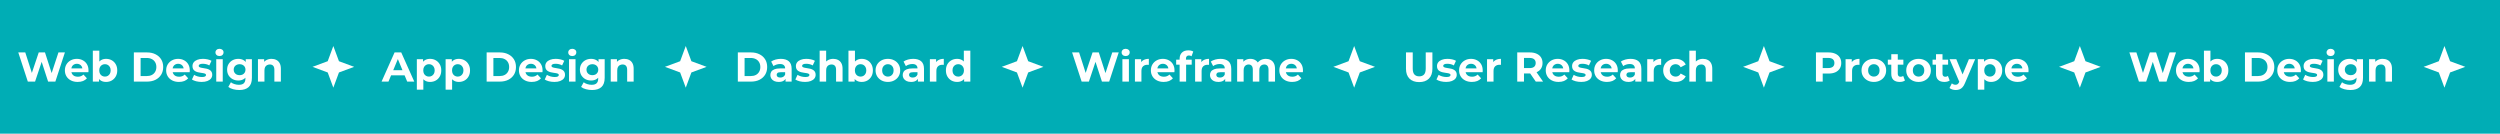 <svg width="1440" height="77" viewBox="0 0 1440 77" fill="none" xmlns="http://www.w3.org/2000/svg">
<rect width="1440" height="77" fill="#00ADB5"/>
<path d="M16.024 47L10.528 30.2H14.56L19.336 45.08H17.32L22.312 30.2H25.912L30.712 45.08H28.768L33.664 30.2H37.384L31.888 47H27.712L23.464 33.944H24.568L20.2 47H16.024ZM44.738 47.192C43.266 47.192 41.97 46.904 40.85 46.328C39.746 45.752 38.89 44.968 38.282 43.976C37.674 42.968 37.37 41.824 37.37 40.544C37.37 39.248 37.666 38.104 38.258 37.112C38.866 36.104 39.69 35.32 40.73 34.76C41.77 34.184 42.946 33.896 44.258 33.896C45.522 33.896 46.658 34.168 47.666 34.712C48.69 35.24 49.498 36.008 50.09 37.016C50.682 38.008 50.978 39.2 50.978 40.592C50.978 40.736 50.97 40.904 50.954 41.096C50.938 41.272 50.922 41.44 50.906 41.6H40.418V39.416H48.938L47.498 40.064C47.498 39.392 47.362 38.808 47.09 38.312C46.818 37.816 46.442 37.432 45.962 37.16C45.482 36.872 44.922 36.728 44.282 36.728C43.642 36.728 43.074 36.872 42.578 37.16C42.098 37.432 41.722 37.824 41.45 38.336C41.178 38.832 41.042 39.424 41.042 40.112V40.688C41.042 41.392 41.194 42.016 41.498 42.56C41.818 43.088 42.258 43.496 42.818 43.784C43.394 44.056 44.066 44.192 44.834 44.192C45.522 44.192 46.122 44.088 46.634 43.88C47.162 43.672 47.642 43.36 48.074 42.944L50.066 45.104C49.474 45.776 48.73 46.296 47.834 46.664C46.938 47.016 45.906 47.192 44.738 47.192ZM61.102 47.192C59.966 47.192 58.99 46.952 58.174 46.472C57.358 45.992 56.734 45.264 56.302 44.288C55.87 43.296 55.654 42.048 55.654 40.544C55.654 39.024 55.878 37.776 56.326 36.8C56.79 35.824 57.43 35.096 58.246 34.616C59.062 34.136 60.014 33.896 61.102 33.896C62.318 33.896 63.406 34.168 64.366 34.712C65.342 35.256 66.11 36.024 66.67 37.016C67.246 38.008 67.534 39.184 67.534 40.544C67.534 41.888 67.246 43.056 66.67 44.048C66.11 45.04 65.342 45.816 64.366 46.376C63.406 46.92 62.318 47.192 61.102 47.192ZM53.47 47V29.192H57.214V36.704L56.974 40.52L57.046 44.36V47H53.47ZM60.454 44.12C61.078 44.12 61.63 43.976 62.11 43.688C62.606 43.4 62.998 42.992 63.286 42.464C63.59 41.92 63.742 41.28 63.742 40.544C63.742 39.792 63.59 39.152 63.286 38.624C62.998 38.096 62.606 37.688 62.11 37.4C61.63 37.112 61.078 36.968 60.454 36.968C59.83 36.968 59.27 37.112 58.774 37.4C58.278 37.688 57.886 38.096 57.598 38.624C57.31 39.152 57.166 39.792 57.166 40.544C57.166 41.28 57.31 41.92 57.598 42.464C57.886 42.992 58.278 43.4 58.774 43.688C59.27 43.976 59.83 44.12 60.454 44.12ZM77.101 47V30.2H84.733C86.557 30.2 88.165 30.552 89.557 31.256C90.949 31.944 92.037 32.912 92.821 34.16C93.605 35.408 93.997 36.888 93.997 38.6C93.997 40.296 93.605 41.776 92.821 43.04C92.037 44.288 90.949 45.264 89.557 45.968C88.165 46.656 86.557 47 84.733 47H77.101ZM80.989 43.808H84.541C85.661 43.808 86.629 43.6 87.445 43.184C88.277 42.752 88.917 42.144 89.365 41.36C89.829 40.576 90.061 39.656 90.061 38.6C90.061 37.528 89.829 36.608 89.365 35.84C88.917 35.056 88.277 34.456 87.445 34.04C86.629 33.608 85.661 33.392 84.541 33.392H80.989V43.808ZM103.074 47.192C101.602 47.192 100.306 46.904 99.186 46.328C98.082 45.752 97.225 44.968 96.618 43.976C96.01 42.968 95.706 41.824 95.706 40.544C95.706 39.248 96.001 38.104 96.594 37.112C97.201 36.104 98.025 35.32 99.066 34.76C100.106 34.184 101.282 33.896 102.594 33.896C103.858 33.896 104.994 34.168 106.002 34.712C107.026 35.24 107.834 36.008 108.426 37.016C109.018 38.008 109.314 39.2 109.314 40.592C109.314 40.736 109.306 40.904 109.29 41.096C109.274 41.272 109.258 41.44 109.242 41.6H98.754V39.416H107.273L105.834 40.064C105.834 39.392 105.698 38.808 105.426 38.312C105.154 37.816 104.778 37.432 104.298 37.16C103.818 36.872 103.258 36.728 102.618 36.728C101.978 36.728 101.41 36.872 100.914 37.16C100.434 37.432 100.058 37.824 99.785 38.336C99.513 38.832 99.377 39.424 99.377 40.112V40.688C99.377 41.392 99.529 42.016 99.834 42.56C100.154 43.088 100.594 43.496 101.154 43.784C101.73 44.056 102.402 44.192 103.17 44.192C103.858 44.192 104.458 44.088 104.97 43.88C105.498 43.672 105.978 43.36 106.41 42.944L108.402 45.104C107.81 45.776 107.066 46.296 106.17 46.664C105.274 47.016 104.242 47.192 103.074 47.192ZM116.15 47.192C115.046 47.192 113.982 47.064 112.958 46.808C111.95 46.536 111.15 46.2 110.558 45.8L111.806 43.112C112.398 43.48 113.094 43.784 113.894 44.024C114.71 44.248 115.51 44.36 116.294 44.36C117.158 44.36 117.766 44.256 118.118 44.048C118.486 43.84 118.67 43.552 118.67 43.184C118.67 42.88 118.526 42.656 118.238 42.512C117.966 42.352 117.598 42.232 117.134 42.152C116.67 42.072 116.158 41.992 115.598 41.912C115.054 41.832 114.502 41.728 113.942 41.6C113.382 41.456 112.87 41.248 112.406 40.976C111.942 40.704 111.566 40.336 111.278 39.872C111.006 39.408 110.87 38.808 110.87 38.072C110.87 37.256 111.102 36.536 111.566 35.912C112.046 35.288 112.734 34.8 113.63 34.448C114.526 34.08 115.598 33.896 116.846 33.896C117.726 33.896 118.622 33.992 119.534 34.184C120.446 34.376 121.206 34.656 121.814 35.024L120.566 37.688C119.942 37.32 119.31 37.072 118.67 36.944C118.046 36.8 117.438 36.728 116.846 36.728C116.014 36.728 115.406 36.84 115.022 37.064C114.638 37.288 114.446 37.576 114.446 37.928C114.446 38.248 114.582 38.488 114.854 38.648C115.142 38.808 115.518 38.936 115.982 39.032C116.446 39.128 116.95 39.216 117.494 39.296C118.054 39.36 118.614 39.464 119.174 39.608C119.734 39.752 120.238 39.96 120.686 40.232C121.15 40.488 121.526 40.848 121.814 41.312C122.102 41.76 122.246 42.352 122.246 43.088C122.246 43.888 122.006 44.6 121.526 45.224C121.046 45.832 120.35 46.312 119.438 46.664C118.542 47.016 117.446 47.192 116.15 47.192ZM124.556 47V34.088H128.3V47H124.556ZM126.428 32.288C125.74 32.288 125.18 32.088 124.748 31.688C124.316 31.288 124.1 30.792 124.1 30.2C124.1 29.608 124.316 29.112 124.748 28.712C125.18 28.312 125.74 28.112 126.428 28.112C127.116 28.112 127.676 28.304 128.108 28.688C128.54 29.056 128.756 29.536 128.756 30.128C128.756 30.752 128.54 31.272 128.108 31.688C127.692 32.088 127.132 32.288 126.428 32.288ZM137.847 51.848C136.631 51.848 135.455 51.696 134.319 51.392C133.199 51.104 132.263 50.664 131.511 50.072L132.999 47.384C133.543 47.832 134.231 48.184 135.063 48.44C135.911 48.712 136.743 48.848 137.559 48.848C138.887 48.848 139.847 48.552 140.439 47.96C141.047 47.368 141.351 46.488 141.351 45.32V43.376L141.591 40.136L141.543 36.872V34.088H145.095V44.84C145.095 47.24 144.471 49.008 143.223 50.144C141.975 51.28 140.183 51.848 137.847 51.848ZM137.271 46.376C136.071 46.376 134.983 46.12 134.007 45.608C133.047 45.08 132.271 44.352 131.679 43.424C131.103 42.48 130.815 41.384 130.815 40.136C130.815 38.872 131.103 37.776 131.679 36.848C132.271 35.904 133.047 35.176 134.007 34.664C134.983 34.152 136.071 33.896 137.271 33.896C138.359 33.896 139.319 34.12 140.151 34.568C140.983 35 141.631 35.68 142.095 36.608C142.559 37.52 142.791 38.696 142.791 40.136C142.791 41.56 142.559 42.736 142.095 43.664C141.631 44.576 140.983 45.256 140.151 45.704C139.319 46.152 138.359 46.376 137.271 46.376ZM138.015 43.304C138.671 43.304 139.255 43.176 139.767 42.92C140.279 42.648 140.679 42.272 140.967 41.792C141.255 41.312 141.399 40.76 141.399 40.136C141.399 39.496 141.255 38.944 140.967 38.48C140.679 38 140.279 37.632 139.767 37.376C139.255 37.104 138.671 36.968 138.015 36.968C137.359 36.968 136.775 37.104 136.263 37.376C135.751 37.632 135.343 38 135.039 38.48C134.751 38.944 134.607 39.496 134.607 40.136C134.607 40.76 134.751 41.312 135.039 41.792C135.343 42.272 135.751 42.648 136.263 42.92C136.775 43.176 137.359 43.304 138.015 43.304ZM156.428 33.896C157.452 33.896 158.364 34.104 159.164 34.52C159.98 34.92 160.62 35.544 161.084 36.392C161.548 37.224 161.78 38.296 161.78 39.608V47H158.036V40.184C158.036 39.144 157.804 38.376 157.34 37.88C156.892 37.384 156.252 37.136 155.42 37.136C154.828 37.136 154.292 37.264 153.812 37.52C153.348 37.76 152.98 38.136 152.708 38.648C152.452 39.16 152.324 39.816 152.324 40.616V47H148.58V34.088H152.156V37.664L151.484 36.584C151.948 35.72 152.612 35.056 153.476 34.592C154.34 34.128 155.324 33.896 156.428 33.896Z" fill="white"/>
<path d="M192 26.5L195.241 35.259L204 38.5L195.241 41.741L192 50.5L188.759 41.741L180 38.5L188.759 35.259L192 26.5Z" fill="white"/>
<path d="M219.784 47L227.272 30.2H231.112L238.624 47H234.544L228.4 32.168H229.936L223.768 47H219.784ZM223.528 43.4L224.56 40.448H233.2L234.256 43.4H223.528ZM247.735 47.192C246.647 47.192 245.695 46.952 244.879 46.472C244.063 45.992 243.423 45.264 242.959 44.288C242.511 43.296 242.287 42.048 242.287 40.544C242.287 39.024 242.503 37.776 242.935 36.8C243.367 35.824 243.991 35.096 244.807 34.616C245.623 34.136 246.599 33.896 247.735 33.896C248.951 33.896 250.039 34.176 250.999 34.736C251.975 35.28 252.743 36.048 253.303 37.04C253.879 38.032 254.167 39.2 254.167 40.544C254.167 41.904 253.879 43.08 253.303 44.072C252.743 45.064 251.975 45.832 250.999 46.376C250.039 46.92 248.951 47.192 247.735 47.192ZM240.103 51.656V34.088H243.679V36.728L243.607 40.568L243.847 44.384V51.656H240.103ZM247.087 44.12C247.711 44.12 248.263 43.976 248.743 43.688C249.239 43.4 249.631 42.992 249.919 42.464C250.223 41.92 250.375 41.28 250.375 40.544C250.375 39.792 250.223 39.152 249.919 38.624C249.631 38.096 249.239 37.688 248.743 37.4C248.263 37.112 247.711 36.968 247.087 36.968C246.463 36.968 245.903 37.112 245.407 37.4C244.911 37.688 244.519 38.096 244.231 38.624C243.943 39.152 243.799 39.792 243.799 40.544C243.799 41.28 243.943 41.92 244.231 42.464C244.519 42.992 244.911 43.4 245.407 43.688C245.903 43.976 246.463 44.12 247.087 44.12ZM264.305 47.192C263.217 47.192 262.265 46.952 261.449 46.472C260.633 45.992 259.993 45.264 259.529 44.288C259.081 43.296 258.857 42.048 258.857 40.544C258.857 39.024 259.073 37.776 259.505 36.8C259.937 35.824 260.561 35.096 261.377 34.616C262.193 34.136 263.169 33.896 264.305 33.896C265.521 33.896 266.609 34.176 267.569 34.736C268.545 35.28 269.313 36.048 269.873 37.04C270.449 38.032 270.737 39.2 270.737 40.544C270.737 41.904 270.449 43.08 269.873 44.072C269.313 45.064 268.545 45.832 267.569 46.376C266.609 46.92 265.521 47.192 264.305 47.192ZM256.673 51.656V34.088H260.249V36.728L260.177 40.568L260.417 44.384V51.656H256.673ZM263.657 44.12C264.281 44.12 264.833 43.976 265.313 43.688C265.809 43.4 266.201 42.992 266.489 42.464C266.793 41.92 266.945 41.28 266.945 40.544C266.945 39.792 266.793 39.152 266.489 38.624C266.201 38.096 265.809 37.688 265.313 37.4C264.833 37.112 264.281 36.968 263.657 36.968C263.033 36.968 262.473 37.112 261.977 37.4C261.481 37.688 261.089 38.096 260.801 38.624C260.513 39.152 260.369 39.792 260.369 40.544C260.369 41.28 260.513 41.92 260.801 42.464C261.089 42.992 261.481 43.4 261.977 43.688C262.473 43.976 263.033 44.12 263.657 44.12ZM280.305 47V30.2H287.937C289.761 30.2 291.369 30.552 292.761 31.256C294.153 31.944 295.241 32.912 296.025 34.16C296.809 35.408 297.201 36.888 297.201 38.6C297.201 40.296 296.809 41.776 296.025 43.04C295.241 44.288 294.153 45.264 292.761 45.968C291.369 46.656 289.761 47 287.937 47H280.305ZM284.193 43.808H287.745C288.865 43.808 289.833 43.6 290.648 43.184C291.481 42.752 292.121 42.144 292.569 41.36C293.033 40.576 293.265 39.656 293.265 38.6C293.265 37.528 293.033 36.608 292.569 35.84C292.121 35.056 291.481 34.456 290.648 34.04C289.833 33.608 288.865 33.392 287.745 33.392H284.193V43.808ZM306.277 47.192C304.805 47.192 303.509 46.904 302.389 46.328C301.285 45.752 300.429 44.968 299.821 43.976C299.213 42.968 298.909 41.824 298.909 40.544C298.909 39.248 299.205 38.104 299.797 37.112C300.405 36.104 301.229 35.32 302.269 34.76C303.309 34.184 304.485 33.896 305.797 33.896C307.061 33.896 308.197 34.168 309.205 34.712C310.229 35.24 311.037 36.008 311.629 37.016C312.221 38.008 312.517 39.2 312.517 40.592C312.517 40.736 312.509 40.904 312.493 41.096C312.477 41.272 312.461 41.44 312.445 41.6H301.957V39.416H310.477L309.037 40.064C309.037 39.392 308.901 38.808 308.629 38.312C308.357 37.816 307.981 37.432 307.501 37.16C307.021 36.872 306.461 36.728 305.821 36.728C305.181 36.728 304.613 36.872 304.117 37.16C303.637 37.432 303.261 37.824 302.989 38.336C302.717 38.832 302.581 39.424 302.581 40.112V40.688C302.581 41.392 302.733 42.016 303.037 42.56C303.357 43.088 303.797 43.496 304.357 43.784C304.933 44.056 305.605 44.192 306.373 44.192C307.061 44.192 307.661 44.088 308.173 43.88C308.701 43.672 309.181 43.36 309.613 42.944L311.605 45.104C311.013 45.776 310.269 46.296 309.373 46.664C308.477 47.016 307.445 47.192 306.277 47.192ZM319.353 47.192C318.249 47.192 317.185 47.064 316.161 46.808C315.153 46.536 314.353 46.2 313.761 45.8L315.009 43.112C315.601 43.48 316.297 43.784 317.097 44.024C317.913 44.248 318.713 44.36 319.497 44.36C320.361 44.36 320.969 44.256 321.321 44.048C321.689 43.84 321.873 43.552 321.873 43.184C321.873 42.88 321.729 42.656 321.441 42.512C321.169 42.352 320.801 42.232 320.337 42.152C319.873 42.072 319.361 41.992 318.801 41.912C318.257 41.832 317.705 41.728 317.145 41.6C316.585 41.456 316.073 41.248 315.609 40.976C315.145 40.704 314.769 40.336 314.481 39.872C314.209 39.408 314.073 38.808 314.073 38.072C314.073 37.256 314.305 36.536 314.769 35.912C315.249 35.288 315.937 34.8 316.833 34.448C317.729 34.08 318.801 33.896 320.049 33.896C320.929 33.896 321.825 33.992 322.737 34.184C323.649 34.376 324.409 34.656 325.017 35.024L323.769 37.688C323.145 37.32 322.513 37.072 321.873 36.944C321.249 36.8 320.641 36.728 320.049 36.728C319.217 36.728 318.609 36.84 318.225 37.064C317.841 37.288 317.649 37.576 317.649 37.928C317.649 38.248 317.785 38.488 318.057 38.648C318.345 38.808 318.721 38.936 319.185 39.032C319.649 39.128 320.153 39.216 320.697 39.296C321.257 39.36 321.817 39.464 322.377 39.608C322.937 39.752 323.441 39.96 323.889 40.232C324.353 40.488 324.729 40.848 325.017 41.312C325.305 41.76 325.449 42.352 325.449 43.088C325.449 43.888 325.209 44.6 324.729 45.224C324.249 45.832 323.553 46.312 322.641 46.664C321.745 47.016 320.649 47.192 319.353 47.192ZM327.759 47V34.088H331.503V47H327.759ZM329.631 32.288C328.943 32.288 328.383 32.088 327.951 31.688C327.519 31.288 327.303 30.792 327.303 30.2C327.303 29.608 327.519 29.112 327.951 28.712C328.383 28.312 328.943 28.112 329.631 28.112C330.319 28.112 330.879 28.304 331.311 28.688C331.743 29.056 331.959 29.536 331.959 30.128C331.959 30.752 331.743 31.272 331.311 31.688C330.895 32.088 330.335 32.288 329.631 32.288ZM341.05 51.848C339.834 51.848 338.658 51.696 337.522 51.392C336.402 51.104 335.466 50.664 334.714 50.072L336.202 47.384C336.746 47.832 337.434 48.184 338.266 48.44C339.114 48.712 339.946 48.848 340.762 48.848C342.09 48.848 343.05 48.552 343.642 47.96C344.25 47.368 344.554 46.488 344.554 45.32V43.376L344.794 40.136L344.746 36.872V34.088H348.298V44.84C348.298 47.24 347.674 49.008 346.426 50.144C345.178 51.28 343.386 51.848 341.05 51.848ZM340.474 46.376C339.274 46.376 338.186 46.12 337.21 45.608C336.25 45.08 335.474 44.352 334.882 43.424C334.306 42.48 334.018 41.384 334.018 40.136C334.018 38.872 334.306 37.776 334.882 36.848C335.474 35.904 336.25 35.176 337.21 34.664C338.186 34.152 339.274 33.896 340.474 33.896C341.562 33.896 342.522 34.12 343.354 34.568C344.186 35 344.834 35.68 345.298 36.608C345.762 37.52 345.994 38.696 345.994 40.136C345.994 41.56 345.762 42.736 345.298 43.664C344.834 44.576 344.186 45.256 343.354 45.704C342.522 46.152 341.562 46.376 340.474 46.376ZM341.218 43.304C341.874 43.304 342.458 43.176 342.97 42.92C343.482 42.648 343.882 42.272 344.17 41.792C344.458 41.312 344.602 40.76 344.602 40.136C344.602 39.496 344.458 38.944 344.17 38.48C343.882 38 343.482 37.632 342.97 37.376C342.458 37.104 341.874 36.968 341.218 36.968C340.562 36.968 339.978 37.104 339.466 37.376C338.954 37.632 338.546 38 338.242 38.48C337.954 38.944 337.81 39.496 337.81 40.136C337.81 40.76 337.954 41.312 338.242 41.792C338.546 42.272 338.954 42.648 339.466 42.92C339.978 43.176 340.562 43.304 341.218 43.304ZM359.631 33.896C360.655 33.896 361.567 34.104 362.367 34.52C363.183 34.92 363.823 35.544 364.287 36.392C364.751 37.224 364.983 38.296 364.983 39.608V47H361.239V40.184C361.239 39.144 361.007 38.376 360.543 37.88C360.095 37.384 359.455 37.136 358.623 37.136C358.031 37.136 357.495 37.264 357.015 37.52C356.551 37.76 356.183 38.136 355.911 38.648C355.655 39.16 355.527 39.816 355.527 40.616V47H351.783V34.088H355.359V37.664L354.687 36.584C355.151 35.72 355.815 35.056 356.679 34.592C357.543 34.128 358.527 33.896 359.631 33.896Z" fill="white"/>
<path d="M395 26.5L398.241 35.259L407 38.5L398.241 41.741L395 50.5L391.759 41.741L383 38.5L391.759 35.259L395 26.5Z" fill="white"/>
<path d="M424.992 47V30.2H432.624C434.448 30.2 436.056 30.552 437.448 31.256C438.84 31.944 439.928 32.912 440.712 34.16C441.496 35.408 441.888 36.888 441.888 38.6C441.888 40.296 441.496 41.776 440.712 43.04C439.928 44.288 438.84 45.264 437.448 45.968C436.056 46.656 434.448 47 432.624 47H424.992ZM428.88 43.808H432.432C433.552 43.808 434.52 43.6 435.336 43.184C436.168 42.752 436.808 42.144 437.256 41.36C437.72 40.576 437.952 39.656 437.952 38.6C437.952 37.528 437.72 36.608 437.256 35.84C436.808 35.056 436.168 34.456 435.336 34.04C434.52 33.608 433.552 33.392 432.432 33.392H428.88V43.808ZM452.476 47V44.48L452.236 43.928V39.416C452.236 38.616 451.988 37.992 451.492 37.544C451.012 37.096 450.268 36.872 449.26 36.872C448.572 36.872 447.892 36.984 447.22 37.208C446.564 37.416 446.004 37.704 445.54 38.072L444.196 35.456C444.9 34.96 445.748 34.576 446.74 34.304C447.732 34.032 448.74 33.896 449.764 33.896C451.732 33.896 453.26 34.36 454.348 35.288C455.436 36.216 455.98 37.664 455.98 39.632V47H452.476ZM448.54 47.192C447.532 47.192 446.668 47.024 445.948 46.688C445.228 46.336 444.676 45.864 444.292 45.272C443.908 44.68 443.716 44.016 443.716 43.28C443.716 42.512 443.9 41.84 444.268 41.264C444.652 40.688 445.252 40.24 446.068 39.92C446.884 39.584 447.948 39.416 449.26 39.416H452.692V41.6H449.668C448.788 41.6 448.18 41.744 447.844 42.032C447.524 42.32 447.364 42.68 447.364 43.112C447.364 43.592 447.548 43.976 447.916 44.264C448.3 44.536 448.82 44.672 449.476 44.672C450.1 44.672 450.66 44.528 451.156 44.24C451.652 43.936 452.012 43.496 452.236 42.92L452.812 44.648C452.54 45.48 452.044 46.112 451.324 46.544C450.604 46.976 449.676 47.192 448.54 47.192ZM463.713 47.192C462.609 47.192 461.545 47.064 460.521 46.808C459.513 46.536 458.713 46.2 458.121 45.8L459.369 43.112C459.961 43.48 460.657 43.784 461.457 44.024C462.273 44.248 463.073 44.36 463.857 44.36C464.721 44.36 465.329 44.256 465.681 44.048C466.049 43.84 466.233 43.552 466.233 43.184C466.233 42.88 466.089 42.656 465.801 42.512C465.529 42.352 465.161 42.232 464.697 42.152C464.233 42.072 463.721 41.992 463.161 41.912C462.617 41.832 462.065 41.728 461.505 41.6C460.945 41.456 460.433 41.248 459.969 40.976C459.505 40.704 459.129 40.336 458.841 39.872C458.569 39.408 458.433 38.808 458.433 38.072C458.433 37.256 458.665 36.536 459.129 35.912C459.609 35.288 460.297 34.8 461.193 34.448C462.089 34.08 463.161 33.896 464.409 33.896C465.289 33.896 466.185 33.992 467.097 34.184C468.009 34.376 468.769 34.656 469.377 35.024L468.129 37.688C467.505 37.32 466.873 37.072 466.233 36.944C465.609 36.8 465.001 36.728 464.409 36.728C463.577 36.728 462.969 36.84 462.585 37.064C462.201 37.288 462.009 37.576 462.009 37.928C462.009 38.248 462.145 38.488 462.417 38.648C462.705 38.808 463.081 38.936 463.545 39.032C464.009 39.128 464.513 39.216 465.057 39.296C465.617 39.36 466.177 39.464 466.737 39.608C467.297 39.752 467.801 39.96 468.249 40.232C468.713 40.488 469.089 40.848 469.377 41.312C469.665 41.76 469.809 42.352 469.809 43.088C469.809 43.888 469.569 44.6 469.089 45.224C468.609 45.832 467.913 46.312 467.001 46.664C466.105 47.016 465.009 47.192 463.713 47.192ZM479.967 33.896C480.991 33.896 481.903 34.104 482.703 34.52C483.519 34.92 484.159 35.544 484.623 36.392C485.087 37.224 485.319 38.296 485.319 39.608V47H481.575V40.184C481.575 39.144 481.343 38.376 480.879 37.88C480.431 37.384 479.791 37.136 478.959 37.136C478.367 37.136 477.831 37.264 477.351 37.52C476.887 37.76 476.519 38.136 476.247 38.648C475.991 39.16 475.863 39.816 475.863 40.616V47H472.119V29.192H475.863V37.664L475.023 36.584C475.487 35.72 476.151 35.056 477.015 34.592C477.879 34.128 478.863 33.896 479.967 33.896ZM496.344 47.192C495.208 47.192 494.232 46.952 493.416 46.472C492.6 45.992 491.976 45.264 491.544 44.288C491.112 43.296 490.896 42.048 490.896 40.544C490.896 39.024 491.12 37.776 491.568 36.8C492.032 35.824 492.672 35.096 493.488 34.616C494.304 34.136 495.256 33.896 496.344 33.896C497.56 33.896 498.648 34.168 499.608 34.712C500.584 35.256 501.352 36.024 501.912 37.016C502.488 38.008 502.776 39.184 502.776 40.544C502.776 41.888 502.488 43.056 501.912 44.048C501.352 45.04 500.584 45.816 499.608 46.376C498.648 46.92 497.56 47.192 496.344 47.192ZM488.712 47V29.192H492.456V36.704L492.216 40.52L492.288 44.36V47H488.712ZM495.696 44.12C496.32 44.12 496.872 43.976 497.352 43.688C497.848 43.4 498.24 42.992 498.528 42.464C498.832 41.92 498.984 41.28 498.984 40.544C498.984 39.792 498.832 39.152 498.528 38.624C498.24 38.096 497.848 37.688 497.352 37.4C496.872 37.112 496.32 36.968 495.696 36.968C495.072 36.968 494.512 37.112 494.016 37.4C493.52 37.688 493.128 38.096 492.84 38.624C492.552 39.152 492.408 39.792 492.408 40.544C492.408 41.28 492.552 41.92 492.84 42.464C493.128 42.992 493.52 43.4 494.016 43.688C494.512 43.976 495.072 44.12 495.696 44.12ZM511.427 47.192C510.051 47.192 508.827 46.904 507.755 46.328C506.699 45.752 505.859 44.968 505.235 43.976C504.627 42.968 504.323 41.824 504.323 40.544C504.323 39.248 504.627 38.104 505.235 37.112C505.859 36.104 506.699 35.32 507.755 34.76C508.827 34.184 510.051 33.896 511.427 33.896C512.787 33.896 514.003 34.184 515.075 34.76C516.147 35.32 516.987 36.096 517.595 37.088C518.203 38.08 518.507 39.232 518.507 40.544C518.507 41.824 518.203 42.968 517.595 43.976C516.987 44.968 516.147 45.752 515.075 46.328C514.003 46.904 512.787 47.192 511.427 47.192ZM511.427 44.12C512.051 44.12 512.611 43.976 513.107 43.688C513.603 43.4 513.995 42.992 514.283 42.464C514.571 41.92 514.715 41.28 514.715 40.544C514.715 39.792 514.571 39.152 514.283 38.624C513.995 38.096 513.603 37.688 513.107 37.4C512.611 37.112 512.051 36.968 511.427 36.968C510.803 36.968 510.243 37.112 509.747 37.4C509.251 37.688 508.851 38.096 508.547 38.624C508.259 39.152 508.115 39.792 508.115 40.544C508.115 41.28 508.259 41.92 508.547 42.464C508.851 42.992 509.251 43.4 509.747 43.688C510.243 43.976 510.803 44.12 511.427 44.12ZM528.718 47V44.48L528.478 43.928V39.416C528.478 38.616 528.23 37.992 527.734 37.544C527.254 37.096 526.51 36.872 525.502 36.872C524.814 36.872 524.134 36.984 523.462 37.208C522.806 37.416 522.246 37.704 521.782 38.072L520.438 35.456C521.142 34.96 521.99 34.576 522.982 34.304C523.974 34.032 524.982 33.896 526.006 33.896C527.974 33.896 529.502 34.36 530.59 35.288C531.678 36.216 532.222 37.664 532.222 39.632V47H528.718ZM524.782 47.192C523.774 47.192 522.91 47.024 522.19 46.688C521.47 46.336 520.918 45.864 520.534 45.272C520.15 44.68 519.958 44.016 519.958 43.28C519.958 42.512 520.142 41.84 520.51 41.264C520.894 40.688 521.494 40.24 522.31 39.92C523.126 39.584 524.19 39.416 525.502 39.416H528.934V41.6H525.91C525.03 41.6 524.422 41.744 524.086 42.032C523.766 42.32 523.606 42.68 523.606 43.112C523.606 43.592 523.79 43.976 524.158 44.264C524.542 44.536 525.062 44.672 525.718 44.672C526.342 44.672 526.902 44.528 527.398 44.24C527.894 43.936 528.254 43.496 528.478 42.92L529.054 44.648C528.782 45.48 528.286 46.112 527.566 46.544C526.846 46.976 525.918 47.192 524.782 47.192ZM535.611 47V34.088H539.187V37.736L538.683 36.68C539.067 35.768 539.683 35.08 540.531 34.616C541.379 34.136 542.411 33.896 543.627 33.896V37.352C543.467 37.336 543.323 37.328 543.195 37.328C543.067 37.312 542.931 37.304 542.787 37.304C541.763 37.304 540.931 37.6 540.291 38.192C539.667 38.768 539.355 39.672 539.355 40.904V47H535.611ZM551.303 47.192C550.087 47.192 548.991 46.92 548.015 46.376C547.039 45.816 546.263 45.04 545.687 44.048C545.127 43.056 544.847 41.888 544.847 40.544C544.847 39.184 545.127 38.008 545.687 37.016C546.263 36.024 547.039 35.256 548.015 34.712C548.991 34.168 550.087 33.896 551.303 33.896C552.391 33.896 553.343 34.136 554.159 34.616C554.975 35.096 555.607 35.824 556.055 36.8C556.503 37.776 556.727 39.024 556.727 40.544C556.727 42.048 556.511 43.296 556.079 44.288C555.647 45.264 555.023 45.992 554.207 46.472C553.407 46.952 552.439 47.192 551.303 47.192ZM551.951 44.12C552.559 44.12 553.111 43.976 553.607 43.688C554.103 43.4 554.495 42.992 554.783 42.464C555.087 41.92 555.239 41.28 555.239 40.544C555.239 39.792 555.087 39.152 554.783 38.624C554.495 38.096 554.103 37.688 553.607 37.4C553.111 37.112 552.559 36.968 551.951 36.968C551.327 36.968 550.767 37.112 550.271 37.4C549.775 37.688 549.375 38.096 549.071 38.624C548.783 39.152 548.639 39.792 548.639 40.544C548.639 41.28 548.783 41.92 549.071 42.464C549.375 42.992 549.775 43.4 550.271 43.688C550.767 43.976 551.327 44.12 551.951 44.12ZM555.335 47V44.36L555.407 40.52L555.167 36.704V29.192H558.911V47H555.335Z" fill="white"/>
<path d="M589 26.5L592.241 35.259L601 38.5L592.241 41.741L589 50.5L585.759 41.741L577 38.5L585.759 35.259L589 26.5Z" fill="white"/>
<path d="M623.024 47L617.528 30.2H621.56L626.336 45.08H624.32L629.312 30.2H632.912L637.712 45.08H635.768L640.664 30.2H644.384L638.888 47H634.712L630.464 33.944H631.568L627.2 47H623.024ZM646.501 47V34.088H650.245V47H646.501ZM648.373 32.288C647.685 32.288 647.125 32.088 646.693 31.688C646.261 31.288 646.045 30.792 646.045 30.2C646.045 29.608 646.261 29.112 646.693 28.712C647.125 28.312 647.685 28.112 648.373 28.112C649.061 28.112 649.621 28.304 650.053 28.688C650.485 29.056 650.701 29.536 650.701 30.128C650.701 30.752 650.485 31.272 650.053 31.688C649.637 32.088 649.077 32.288 648.373 32.288ZM653.72 47V34.088H657.296V37.736L656.792 36.68C657.176 35.768 657.792 35.08 658.64 34.616C659.488 34.136 660.52 33.896 661.736 33.896V37.352C661.576 37.336 661.432 37.328 661.304 37.328C661.176 37.312 661.04 37.304 660.896 37.304C659.872 37.304 659.04 37.6 658.4 38.192C657.776 38.768 657.464 39.672 657.464 40.904V47H653.72ZM670.277 47.192C668.805 47.192 667.509 46.904 666.389 46.328C665.285 45.752 664.429 44.968 663.821 43.976C663.213 42.968 662.909 41.824 662.909 40.544C662.909 39.248 663.205 38.104 663.797 37.112C664.405 36.104 665.229 35.32 666.269 34.76C667.309 34.184 668.485 33.896 669.797 33.896C671.061 33.896 672.197 34.168 673.205 34.712C674.229 35.24 675.037 36.008 675.629 37.016C676.221 38.008 676.517 39.2 676.517 40.592C676.517 40.736 676.509 40.904 676.493 41.096C676.477 41.272 676.461 41.44 676.445 41.6H665.957V39.416H674.477L673.037 40.064C673.037 39.392 672.901 38.808 672.629 38.312C672.357 37.816 671.981 37.432 671.501 37.16C671.021 36.872 670.461 36.728 669.821 36.728C669.181 36.728 668.613 36.872 668.117 37.16C667.637 37.432 667.261 37.824 666.989 38.336C666.717 38.832 666.581 39.424 666.581 40.112V40.688C666.581 41.392 666.733 42.016 667.037 42.56C667.357 43.088 667.797 43.496 668.357 43.784C668.933 44.056 669.605 44.192 670.373 44.192C671.061 44.192 671.661 44.088 672.173 43.88C672.701 43.672 673.181 43.36 673.613 42.944L675.605 45.104C675.013 45.776 674.269 46.296 673.373 46.664C672.477 47.016 671.445 47.192 670.277 47.192ZM679.465 47V33.8C679.465 32.344 679.897 31.184 680.761 30.32C681.625 29.44 682.857 29 684.457 29C685.001 29 685.521 29.056 686.017 29.168C686.529 29.28 686.961 29.456 687.313 29.696L686.329 32.408C686.121 32.264 685.889 32.152 685.633 32.072C685.377 31.992 685.105 31.952 684.817 31.952C684.273 31.952 683.849 32.112 683.545 32.432C683.257 32.736 683.113 33.2 683.113 33.824V35.024L683.209 36.632V47H679.465ZM677.473 37.256V34.376H686.425V37.256H677.473ZM688.384 47V34.088H691.96V37.736L691.456 36.68C691.84 35.768 692.456 35.08 693.304 34.616C694.152 34.136 695.184 33.896 696.4 33.896V37.352C696.24 37.336 696.096 37.328 695.968 37.328C695.84 37.312 695.704 37.304 695.56 37.304C694.536 37.304 693.704 37.6 693.064 38.192C692.44 38.768 692.128 39.672 692.128 40.904V47H688.384ZM705.703 47V44.48L705.463 43.928V39.416C705.463 38.616 705.215 37.992 704.719 37.544C704.239 37.096 703.495 36.872 702.487 36.872C701.799 36.872 701.119 36.984 700.447 37.208C699.791 37.416 699.231 37.704 698.767 38.072L697.423 35.456C698.127 34.96 698.975 34.576 699.967 34.304C700.959 34.032 701.967 33.896 702.991 33.896C704.959 33.896 706.487 34.36 707.575 35.288C708.663 36.216 709.207 37.664 709.207 39.632V47H705.703ZM701.767 47.192C700.759 47.192 699.895 47.024 699.175 46.688C698.455 46.336 697.903 45.864 697.519 45.272C697.135 44.68 696.943 44.016 696.943 43.28C696.943 42.512 697.127 41.84 697.495 41.264C697.879 40.688 698.479 40.24 699.295 39.92C700.111 39.584 701.175 39.416 702.487 39.416H705.919V41.6H702.895C702.015 41.6 701.407 41.744 701.071 42.032C700.751 42.32 700.591 42.68 700.591 43.112C700.591 43.592 700.775 43.976 701.143 44.264C701.527 44.536 702.047 44.672 702.703 44.672C703.327 44.672 703.887 44.528 704.383 44.24C704.879 43.936 705.239 43.496 705.463 42.92L706.039 44.648C705.767 45.48 705.271 46.112 704.551 46.544C703.831 46.976 702.903 47.192 701.767 47.192ZM729.131 33.896C730.155 33.896 731.059 34.104 731.843 34.52C732.643 34.92 733.267 35.544 733.715 36.392C734.179 37.224 734.411 38.296 734.411 39.608V47H730.667V40.184C730.667 39.144 730.451 38.376 730.019 37.88C729.587 37.384 728.979 37.136 728.195 37.136C727.651 37.136 727.163 37.264 726.731 37.52C726.299 37.76 725.963 38.128 725.723 38.624C725.483 39.12 725.363 39.752 725.363 40.52V47H721.619V40.184C721.619 39.144 721.403 38.376 720.971 37.88C720.555 37.384 719.955 37.136 719.171 37.136C718.627 37.136 718.139 37.264 717.707 37.52C717.275 37.76 716.939 38.128 716.699 38.624C716.459 39.12 716.339 39.752 716.339 40.52V47H712.595V34.088H716.171V37.616L715.499 36.584C715.947 35.704 716.579 35.04 717.395 34.592C718.227 34.128 719.171 33.896 720.227 33.896C721.411 33.896 722.443 34.2 723.323 34.808C724.219 35.4 724.811 36.312 725.099 37.544L723.779 37.184C724.211 36.176 724.899 35.376 725.843 34.784C726.803 34.192 727.899 33.896 729.131 33.896ZM744.269 47.192C742.797 47.192 741.501 46.904 740.381 46.328C739.277 45.752 738.421 44.968 737.813 43.976C737.205 42.968 736.901 41.824 736.901 40.544C736.901 39.248 737.197 38.104 737.789 37.112C738.397 36.104 739.221 35.32 740.261 34.76C741.301 34.184 742.477 33.896 743.789 33.896C745.053 33.896 746.189 34.168 747.197 34.712C748.221 35.24 749.029 36.008 749.621 37.016C750.213 38.008 750.509 39.2 750.509 40.592C750.509 40.736 750.501 40.904 750.485 41.096C750.469 41.272 750.453 41.44 750.437 41.6H739.949V39.416H748.469L747.029 40.064C747.029 39.392 746.893 38.808 746.621 38.312C746.349 37.816 745.973 37.432 745.493 37.16C745.013 36.872 744.453 36.728 743.813 36.728C743.173 36.728 742.605 36.872 742.109 37.16C741.629 37.432 741.253 37.824 740.981 38.336C740.709 38.832 740.573 39.424 740.573 40.112V40.688C740.573 41.392 740.725 42.016 741.029 42.56C741.349 43.088 741.789 43.496 742.349 43.784C742.925 44.056 743.597 44.192 744.365 44.192C745.053 44.192 745.653 44.088 746.165 43.88C746.693 43.672 747.173 43.36 747.605 42.944L749.597 45.104C749.005 45.776 748.261 46.296 747.365 46.664C746.469 47.016 745.437 47.192 744.269 47.192Z" fill="white"/>
<path d="M780 26.5L783.241 35.259L792 38.5L783.241 41.741L780 50.5L776.759 41.741L768 38.5L776.759 35.259L780 26.5Z" fill="white"/>
<path d="M817.456 47.288C815.072 47.288 813.208 46.624 811.864 45.296C810.52 43.968 809.848 42.072 809.848 39.608V30.2H813.736V39.464C813.736 41.064 814.064 42.216 814.72 42.92C815.376 43.624 816.296 43.976 817.48 43.976C818.664 43.976 819.584 43.624 820.24 42.92C820.896 42.216 821.224 41.064 821.224 39.464V30.2H825.064V39.608C825.064 42.072 824.392 43.968 823.048 45.296C821.704 46.624 819.84 47.288 817.456 47.288ZM832.986 47.192C831.882 47.192 830.818 47.064 829.794 46.808C828.786 46.536 827.986 46.2 827.394 45.8L828.642 43.112C829.234 43.48 829.93 43.784 830.73 44.024C831.546 44.248 832.346 44.36 833.13 44.36C833.994 44.36 834.602 44.256 834.954 44.048C835.322 43.84 835.506 43.552 835.506 43.184C835.506 42.88 835.362 42.656 835.074 42.512C834.802 42.352 834.434 42.232 833.97 42.152C833.506 42.072 832.994 41.992 832.434 41.912C831.89 41.832 831.338 41.728 830.778 41.6C830.218 41.456 829.706 41.248 829.242 40.976C828.778 40.704 828.402 40.336 828.114 39.872C827.842 39.408 827.706 38.808 827.706 38.072C827.706 37.256 827.938 36.536 828.402 35.912C828.882 35.288 829.57 34.8 830.466 34.448C831.362 34.08 832.434 33.896 833.682 33.896C834.562 33.896 835.458 33.992 836.37 34.184C837.282 34.376 838.042 34.656 838.65 35.024L837.402 37.688C836.778 37.32 836.146 37.072 835.506 36.944C834.882 36.8 834.274 36.728 833.682 36.728C832.85 36.728 832.242 36.84 831.858 37.064C831.474 37.288 831.282 37.576 831.282 37.928C831.282 38.248 831.418 38.488 831.69 38.648C831.978 38.808 832.354 38.936 832.818 39.032C833.282 39.128 833.786 39.216 834.33 39.296C834.89 39.36 835.45 39.464 836.01 39.608C836.57 39.752 837.074 39.96 837.522 40.232C837.986 40.488 838.362 40.848 838.65 41.312C838.938 41.76 839.082 42.352 839.082 43.088C839.082 43.888 838.842 44.6 838.362 45.224C837.882 45.832 837.186 46.312 836.274 46.664C835.378 47.016 834.282 47.192 832.986 47.192ZM847.8 47.192C846.328 47.192 845.032 46.904 843.912 46.328C842.808 45.752 841.952 44.968 841.344 43.976C840.736 42.968 840.432 41.824 840.432 40.544C840.432 39.248 840.728 38.104 841.32 37.112C841.928 36.104 842.752 35.32 843.792 34.76C844.832 34.184 846.008 33.896 847.32 33.896C848.584 33.896 849.72 34.168 850.728 34.712C851.752 35.24 852.56 36.008 853.152 37.016C853.744 38.008 854.04 39.2 854.04 40.592C854.04 40.736 854.032 40.904 854.016 41.096C854 41.272 853.984 41.44 853.968 41.6H843.48V39.416H852L850.56 40.064C850.56 39.392 850.424 38.808 850.152 38.312C849.88 37.816 849.504 37.432 849.024 37.16C848.544 36.872 847.984 36.728 847.344 36.728C846.704 36.728 846.136 36.872 845.64 37.16C845.16 37.432 844.784 37.824 844.512 38.336C844.24 38.832 844.104 39.424 844.104 40.112V40.688C844.104 41.392 844.256 42.016 844.56 42.56C844.88 43.088 845.32 43.496 845.88 43.784C846.456 44.056 847.128 44.192 847.896 44.192C848.584 44.192 849.184 44.088 849.696 43.88C850.224 43.672 850.704 43.36 851.136 42.944L853.128 45.104C852.536 45.776 851.792 46.296 850.896 46.664C850 47.016 848.968 47.192 847.8 47.192ZM856.533 47V34.088H860.109V37.736L859.605 36.68C859.989 35.768 860.605 35.08 861.453 34.616C862.301 34.136 863.333 33.896 864.549 33.896V37.352C864.389 37.336 864.245 37.328 864.117 37.328C863.989 37.312 863.853 37.304 863.709 37.304C862.685 37.304 861.853 37.6 861.213 38.192C860.589 38.768 860.277 39.672 860.277 40.904V47H856.533ZM873.93 47V30.2H881.202C882.706 30.2 884.002 30.448 885.09 30.944C886.178 31.424 887.018 32.12 887.61 33.032C888.202 33.944 888.498 35.032 888.498 36.296C888.498 37.544 888.202 38.624 887.61 39.536C887.018 40.432 886.178 41.12 885.09 41.6C884.002 42.08 882.706 42.32 881.202 42.32H876.09L877.818 40.616V47H873.93ZM884.609 47L880.41 40.904H884.562L888.81 47H884.609ZM877.818 41.048L876.09 39.224H880.986C882.186 39.224 883.082 38.968 883.674 38.456C884.266 37.928 884.562 37.208 884.562 36.296C884.562 35.368 884.266 34.648 883.674 34.136C883.082 33.624 882.186 33.368 880.986 33.368H876.09L877.818 31.52V41.048ZM897.722 47.192C896.25 47.192 894.954 46.904 893.834 46.328C892.73 45.752 891.874 44.968 891.266 43.976C890.658 42.968 890.354 41.824 890.354 40.544C890.354 39.248 890.65 38.104 891.242 37.112C891.85 36.104 892.674 35.32 893.714 34.76C894.754 34.184 895.93 33.896 897.242 33.896C898.506 33.896 899.642 34.168 900.65 34.712C901.674 35.24 902.482 36.008 903.074 37.016C903.666 38.008 903.962 39.2 903.962 40.592C903.962 40.736 903.954 40.904 903.938 41.096C903.922 41.272 903.906 41.44 903.89 41.6H893.402V39.416H901.922L900.482 40.064C900.482 39.392 900.346 38.808 900.074 38.312C899.802 37.816 899.426 37.432 898.946 37.16C898.466 36.872 897.906 36.728 897.266 36.728C896.626 36.728 896.058 36.872 895.562 37.16C895.082 37.432 894.706 37.824 894.434 38.336C894.162 38.832 894.026 39.424 894.026 40.112V40.688C894.026 41.392 894.178 42.016 894.482 42.56C894.802 43.088 895.242 43.496 895.802 43.784C896.378 44.056 897.05 44.192 897.818 44.192C898.506 44.192 899.106 44.088 899.618 43.88C900.146 43.672 900.626 43.36 901.058 42.944L903.05 45.104C902.458 45.776 901.714 46.296 900.818 46.664C899.922 47.016 898.89 47.192 897.722 47.192ZM910.799 47.192C909.695 47.192 908.631 47.064 907.607 46.808C906.599 46.536 905.799 46.2 905.207 45.8L906.455 43.112C907.047 43.48 907.743 43.784 908.543 44.024C909.359 44.248 910.159 44.36 910.943 44.36C911.807 44.36 912.415 44.256 912.767 44.048C913.135 43.84 913.319 43.552 913.319 43.184C913.319 42.88 913.175 42.656 912.887 42.512C912.615 42.352 912.247 42.232 911.783 42.152C911.319 42.072 910.807 41.992 910.247 41.912C909.703 41.832 909.151 41.728 908.591 41.6C908.031 41.456 907.519 41.248 907.055 40.976C906.591 40.704 906.215 40.336 905.927 39.872C905.655 39.408 905.519 38.808 905.519 38.072C905.519 37.256 905.751 36.536 906.215 35.912C906.695 35.288 907.383 34.8 908.279 34.448C909.175 34.08 910.247 33.896 911.495 33.896C912.375 33.896 913.271 33.992 914.183 34.184C915.095 34.376 915.855 34.656 916.463 35.024L915.215 37.688C914.591 37.32 913.959 37.072 913.319 36.944C912.695 36.8 912.087 36.728 911.495 36.728C910.663 36.728 910.055 36.84 909.671 37.064C909.287 37.288 909.095 37.576 909.095 37.928C909.095 38.248 909.231 38.488 909.503 38.648C909.791 38.808 910.167 38.936 910.631 39.032C911.095 39.128 911.599 39.216 912.143 39.296C912.703 39.36 913.263 39.464 913.823 39.608C914.383 39.752 914.887 39.96 915.335 40.232C915.799 40.488 916.175 40.848 916.463 41.312C916.751 41.76 916.895 42.352 916.895 43.088C916.895 43.888 916.655 44.6 916.175 45.224C915.695 45.832 914.999 46.312 914.087 46.664C913.191 47.016 912.095 47.192 910.799 47.192ZM925.613 47.192C924.141 47.192 922.845 46.904 921.725 46.328C920.621 45.752 919.765 44.968 919.157 43.976C918.549 42.968 918.245 41.824 918.245 40.544C918.245 39.248 918.541 38.104 919.133 37.112C919.741 36.104 920.565 35.32 921.605 34.76C922.645 34.184 923.821 33.896 925.133 33.896C926.397 33.896 927.533 34.168 928.541 34.712C929.565 35.24 930.373 36.008 930.965 37.016C931.557 38.008 931.853 39.2 931.853 40.592C931.853 40.736 931.845 40.904 931.829 41.096C931.813 41.272 931.797 41.44 931.781 41.6H921.293V39.416H929.813L928.373 40.064C928.373 39.392 928.237 38.808 927.965 38.312C927.693 37.816 927.317 37.432 926.837 37.16C926.357 36.872 925.797 36.728 925.157 36.728C924.517 36.728 923.949 36.872 923.453 37.16C922.973 37.432 922.597 37.824 922.325 38.336C922.053 38.832 921.917 39.424 921.917 40.112V40.688C921.917 41.392 922.069 42.016 922.373 42.56C922.693 43.088 923.133 43.496 923.693 43.784C924.269 44.056 924.941 44.192 925.709 44.192C926.397 44.192 926.997 44.088 927.509 43.88C928.037 43.672 928.517 43.36 928.949 42.944L930.941 45.104C930.349 45.776 929.605 46.296 928.709 46.664C927.813 47.016 926.781 47.192 925.613 47.192ZM941.914 47V44.48L941.674 43.928V39.416C941.674 38.616 941.426 37.992 940.93 37.544C940.45 37.096 939.706 36.872 938.698 36.872C938.01 36.872 937.33 36.984 936.658 37.208C936.002 37.416 935.442 37.704 934.978 38.072L933.634 35.456C934.338 34.96 935.186 34.576 936.178 34.304C937.17 34.032 938.178 33.896 939.202 33.896C941.17 33.896 942.698 34.36 943.786 35.288C944.874 36.216 945.418 37.664 945.418 39.632V47H941.914ZM937.978 47.192C936.97 47.192 936.106 47.024 935.386 46.688C934.666 46.336 934.114 45.864 933.73 45.272C933.346 44.68 933.154 44.016 933.154 43.28C933.154 42.512 933.338 41.84 933.706 41.264C934.09 40.688 934.69 40.24 935.506 39.92C936.322 39.584 937.386 39.416 938.698 39.416H942.13V41.6H939.106C938.226 41.6 937.618 41.744 937.282 42.032C936.962 42.32 936.802 42.68 936.802 43.112C936.802 43.592 936.986 43.976 937.354 44.264C937.738 44.536 938.258 44.672 938.914 44.672C939.538 44.672 940.098 44.528 940.594 44.24C941.09 43.936 941.45 43.496 941.674 42.92L942.25 44.648C941.978 45.48 941.482 46.112 940.762 46.544C940.042 46.976 939.114 47.192 937.978 47.192ZM948.806 47V34.088H952.382V37.736L951.878 36.68C952.262 35.768 952.878 35.08 953.726 34.616C954.574 34.136 955.606 33.896 956.822 33.896V37.352C956.662 37.336 956.518 37.328 956.39 37.328C956.262 37.312 956.126 37.304 955.982 37.304C954.958 37.304 954.126 37.6 953.486 38.192C952.862 38.768 952.55 39.672 952.55 40.904V47H948.806ZM965.195 47.192C963.803 47.192 962.563 46.912 961.475 46.352C960.387 45.776 959.531 44.984 958.907 43.976C958.299 42.968 957.995 41.824 957.995 40.544C957.995 39.248 958.299 38.104 958.907 37.112C959.531 36.104 960.387 35.32 961.475 34.76C962.563 34.184 963.803 33.896 965.195 33.896C966.555 33.896 967.739 34.184 968.747 34.76C969.755 35.32 970.499 36.128 970.979 37.184L968.075 38.744C967.739 38.136 967.315 37.688 966.803 37.4C966.307 37.112 965.763 36.968 965.171 36.968C964.531 36.968 963.955 37.112 963.443 37.4C962.931 37.688 962.523 38.096 962.219 38.624C961.931 39.152 961.787 39.792 961.787 40.544C961.787 41.296 961.931 41.936 962.219 42.464C962.523 42.992 962.931 43.4 963.443 43.688C963.955 43.976 964.531 44.12 965.171 44.12C965.763 44.12 966.307 43.984 966.803 43.712C967.315 43.424 967.739 42.968 968.075 42.344L970.979 43.928C970.499 44.968 969.755 45.776 968.747 46.352C967.739 46.912 966.555 47.192 965.195 47.192ZM980.912 33.896C981.936 33.896 982.848 34.104 983.648 34.52C984.464 34.92 985.104 35.544 985.568 36.392C986.032 37.224 986.264 38.296 986.264 39.608V47H982.52V40.184C982.52 39.144 982.288 38.376 981.824 37.88C981.376 37.384 980.736 37.136 979.904 37.136C979.312 37.136 978.776 37.264 978.296 37.52C977.832 37.76 977.464 38.136 977.192 38.648C976.936 39.16 976.808 39.816 976.808 40.616V47H973.064V29.192H976.808V37.664L975.968 36.584C976.432 35.72 977.096 35.056 977.96 34.592C978.824 34.128 979.808 33.896 980.912 33.896Z" fill="white"/>
<path d="M1016 26.5L1019.24 35.259L1028 38.5L1019.24 41.741L1016 50.5L1012.76 41.741L1004 38.5L1012.76 35.259L1016 26.5Z" fill="white"/>
<path d="M1045.99 47V30.2H1053.26C1054.77 30.2 1056.06 30.448 1057.15 30.944C1058.24 31.424 1059.08 32.12 1059.67 33.032C1060.26 33.944 1060.56 35.032 1060.56 36.296C1060.56 37.544 1060.26 38.624 1059.67 39.536C1059.08 40.448 1058.24 41.152 1057.15 41.648C1056.06 42.128 1054.77 42.368 1053.26 42.368H1048.15L1049.88 40.616V47H1045.99ZM1049.88 41.048L1048.15 39.2H1053.05C1054.25 39.2 1055.14 38.944 1055.74 38.432C1056.33 37.92 1056.62 37.208 1056.62 36.296C1056.62 35.368 1056.33 34.648 1055.74 34.136C1055.14 33.624 1054.25 33.368 1053.05 33.368H1048.15L1049.88 31.52V41.048ZM1063.05 47V34.088H1066.62V37.736L1066.12 36.68C1066.5 35.768 1067.12 35.08 1067.97 34.616C1068.82 34.136 1069.85 33.896 1071.06 33.896V37.352C1070.9 37.336 1070.76 37.328 1070.63 37.328C1070.5 37.312 1070.37 37.304 1070.22 37.304C1069.2 37.304 1068.37 37.6 1067.73 38.192C1067.1 38.768 1066.79 39.672 1066.79 40.904V47H1063.05ZM1079.34 47.192C1077.96 47.192 1076.74 46.904 1075.67 46.328C1074.61 45.752 1073.77 44.968 1073.15 43.976C1072.54 42.968 1072.24 41.824 1072.24 40.544C1072.24 39.248 1072.54 38.104 1073.15 37.112C1073.77 36.104 1074.61 35.32 1075.67 34.76C1076.74 34.184 1077.96 33.896 1079.34 33.896C1080.7 33.896 1081.92 34.184 1082.99 34.76C1084.06 35.32 1084.9 36.096 1085.51 37.088C1086.12 38.08 1086.42 39.232 1086.42 40.544C1086.42 41.824 1086.12 42.968 1085.51 43.976C1084.9 44.968 1084.06 45.752 1082.99 46.328C1081.92 46.904 1080.7 47.192 1079.34 47.192ZM1079.34 44.12C1079.96 44.12 1080.52 43.976 1081.02 43.688C1081.52 43.4 1081.91 42.992 1082.2 42.464C1082.48 41.92 1082.63 41.28 1082.63 40.544C1082.63 39.792 1082.48 39.152 1082.2 38.624C1081.91 38.096 1081.52 37.688 1081.02 37.4C1080.52 37.112 1079.96 36.968 1079.34 36.968C1078.72 36.968 1078.16 37.112 1077.66 37.4C1077.16 37.688 1076.76 38.096 1076.46 38.624C1076.17 39.152 1076.03 39.792 1076.03 40.544C1076.03 41.28 1076.17 41.92 1076.46 42.464C1076.76 42.992 1077.16 43.4 1077.66 43.688C1078.16 43.976 1078.72 44.12 1079.34 44.12ZM1094.2 47.192C1092.68 47.192 1091.5 46.808 1090.65 46.04C1089.8 45.256 1089.38 44.096 1089.38 42.56V31.232H1093.12V42.512C1093.12 43.056 1093.27 43.48 1093.56 43.784C1093.84 44.072 1094.24 44.216 1094.73 44.216C1095.32 44.216 1095.83 44.056 1096.24 43.736L1097.25 46.376C1096.87 46.648 1096.4 46.856 1095.86 47C1095.33 47.128 1094.78 47.192 1094.2 47.192ZM1087.39 37.256V34.376H1096.34V37.256H1087.39ZM1105.1 47.192C1103.72 47.192 1102.5 46.904 1101.43 46.328C1100.37 45.752 1099.53 44.968 1098.91 43.976C1098.3 42.968 1097.99 41.824 1097.99 40.544C1097.99 39.248 1098.3 38.104 1098.91 37.112C1099.53 36.104 1100.37 35.32 1101.43 34.76C1102.5 34.184 1103.72 33.896 1105.1 33.896C1106.46 33.896 1107.67 34.184 1108.75 34.76C1109.82 35.32 1110.66 36.096 1111.27 37.088C1111.87 38.08 1112.18 39.232 1112.18 40.544C1112.18 41.824 1111.87 42.968 1111.27 43.976C1110.66 44.968 1109.82 45.752 1108.75 46.328C1107.67 46.904 1106.46 47.192 1105.1 47.192ZM1105.1 44.12C1105.72 44.12 1106.28 43.976 1106.78 43.688C1107.27 43.4 1107.67 42.992 1107.95 42.464C1108.24 41.92 1108.39 41.28 1108.39 40.544C1108.39 39.792 1108.24 39.152 1107.95 38.624C1107.67 38.096 1107.27 37.688 1106.78 37.4C1106.28 37.112 1105.72 36.968 1105.1 36.968C1104.47 36.968 1103.91 37.112 1103.42 37.4C1102.92 37.688 1102.52 38.096 1102.22 38.624C1101.93 39.152 1101.79 39.792 1101.79 40.544C1101.79 41.28 1101.93 41.92 1102.22 42.464C1102.52 42.992 1102.92 43.4 1103.42 43.688C1103.91 43.976 1104.47 44.12 1105.1 44.12ZM1119.96 47.192C1118.44 47.192 1117.26 46.808 1116.41 46.04C1115.56 45.256 1115.14 44.096 1115.14 42.56V31.232H1118.88V42.512C1118.88 43.056 1119.03 43.48 1119.31 43.784C1119.6 44.072 1119.99 44.216 1120.49 44.216C1121.08 44.216 1121.59 44.056 1122 43.736L1123.01 46.376C1122.63 46.648 1122.16 46.856 1121.62 47C1121.09 47.128 1120.54 47.192 1119.96 47.192ZM1113.15 37.256V34.376H1122.1V37.256H1113.15ZM1126.51 51.848C1125.84 51.848 1125.17 51.744 1124.52 51.536C1123.86 51.328 1123.32 51.04 1122.91 50.672L1124.28 48.008C1124.56 48.264 1124.89 48.464 1125.26 48.608C1125.64 48.752 1126.02 48.824 1126.39 48.824C1126.92 48.824 1127.33 48.696 1127.64 48.44C1127.96 48.2 1128.24 47.792 1128.5 47.216L1129.17 45.632L1129.46 45.224L1134.09 34.088H1137.69L1131.86 47.792C1131.44 48.832 1130.96 49.648 1130.42 50.24C1129.89 50.832 1129.3 51.248 1128.64 51.488C1128 51.728 1127.29 51.848 1126.51 51.848ZM1128.72 47.504L1122.96 34.088H1126.82L1131.28 44.888L1128.72 47.504ZM1146.85 47.192C1145.76 47.192 1144.81 46.952 1144 46.472C1143.18 45.992 1142.54 45.264 1142.08 44.288C1141.63 43.296 1141.4 42.048 1141.4 40.544C1141.4 39.024 1141.62 37.776 1142.05 36.8C1142.48 35.824 1143.11 35.096 1143.92 34.616C1144.74 34.136 1145.72 33.896 1146.85 33.896C1148.07 33.896 1149.16 34.176 1150.12 34.736C1151.09 35.28 1151.86 36.048 1152.42 37.04C1153 38.032 1153.28 39.2 1153.28 40.544C1153.28 41.904 1153 43.08 1152.42 44.072C1151.86 45.064 1151.09 45.832 1150.12 46.376C1149.16 46.92 1148.07 47.192 1146.85 47.192ZM1139.22 51.656V34.088H1142.8V36.728L1142.72 40.568L1142.96 44.384V51.656H1139.22ZM1146.2 44.12C1146.83 44.12 1147.38 43.976 1147.86 43.688C1148.36 43.4 1148.75 42.992 1149.04 42.464C1149.34 41.92 1149.49 41.28 1149.49 40.544C1149.49 39.792 1149.34 39.152 1149.04 38.624C1148.75 38.096 1148.36 37.688 1147.86 37.4C1147.38 37.112 1146.83 36.968 1146.2 36.968C1145.58 36.968 1145.02 37.112 1144.52 37.4C1144.03 37.688 1143.64 38.096 1143.35 38.624C1143.06 39.152 1142.92 39.792 1142.92 40.544C1142.92 41.28 1143.06 41.92 1143.35 42.464C1143.64 42.992 1144.03 43.4 1144.52 43.688C1145.02 43.976 1145.58 44.12 1146.2 44.12ZM1162.2 47.192C1160.73 47.192 1159.43 46.904 1158.31 46.328C1157.21 45.752 1156.35 44.968 1155.74 43.976C1155.13 42.968 1154.83 41.824 1154.83 40.544C1154.83 39.248 1155.13 38.104 1155.72 37.112C1156.33 36.104 1157.15 35.32 1158.19 34.76C1159.23 34.184 1160.41 33.896 1161.72 33.896C1162.98 33.896 1164.12 34.168 1165.13 34.712C1166.15 35.24 1166.96 36.008 1167.55 37.016C1168.14 38.008 1168.44 39.2 1168.44 40.592C1168.44 40.736 1168.43 40.904 1168.41 41.096C1168.4 41.272 1168.38 41.44 1168.37 41.6H1157.88V39.416H1166.4L1164.96 40.064C1164.96 39.392 1164.82 38.808 1164.55 38.312C1164.28 37.816 1163.9 37.432 1163.42 37.16C1162.94 36.872 1162.38 36.728 1161.74 36.728C1161.1 36.728 1160.53 36.872 1160.04 37.16C1159.56 37.432 1159.18 37.824 1158.91 38.336C1158.64 38.832 1158.5 39.424 1158.5 40.112V40.688C1158.5 41.392 1158.65 42.016 1158.96 42.56C1159.28 43.088 1159.72 43.496 1160.28 43.784C1160.85 44.056 1161.53 44.192 1162.29 44.192C1162.98 44.192 1163.58 44.088 1164.09 43.88C1164.62 43.672 1165.1 43.36 1165.53 42.944L1167.53 45.104C1166.93 45.776 1166.19 46.296 1165.29 46.664C1164.4 47.016 1163.37 47.192 1162.2 47.192Z" fill="white"/>
<path d="M1198 26.5L1201.24 35.259L1210 38.5L1201.24 41.741L1198 50.5L1194.76 41.741L1186 38.5L1194.76 35.259L1198 26.5Z" fill="white"/>
<path d="M1232.02 47L1226.53 30.2H1230.56L1235.34 45.08H1233.32L1238.31 30.2H1241.91L1246.71 45.08H1244.77L1249.66 30.2H1253.38L1247.89 47H1243.71L1239.46 33.944H1240.57L1236.2 47H1232.02ZM1260.74 47.192C1259.27 47.192 1257.97 46.904 1256.85 46.328C1255.75 45.752 1254.89 44.968 1254.28 43.976C1253.67 42.968 1253.37 41.824 1253.37 40.544C1253.37 39.248 1253.67 38.104 1254.26 37.112C1254.87 36.104 1255.69 35.32 1256.73 34.76C1257.77 34.184 1258.95 33.896 1260.26 33.896C1261.52 33.896 1262.66 34.168 1263.67 34.712C1264.69 35.24 1265.5 36.008 1266.09 37.016C1266.68 38.008 1266.98 39.2 1266.98 40.592C1266.98 40.736 1266.97 40.904 1266.95 41.096C1266.94 41.272 1266.92 41.44 1266.91 41.6H1256.42V39.416H1264.94L1263.5 40.064C1263.5 39.392 1263.36 38.808 1263.09 38.312C1262.82 37.816 1262.44 37.432 1261.96 37.16C1261.48 36.872 1260.92 36.728 1260.28 36.728C1259.64 36.728 1259.07 36.872 1258.58 37.16C1258.1 37.432 1257.72 37.824 1257.45 38.336C1257.18 38.832 1257.04 39.424 1257.04 40.112V40.688C1257.04 41.392 1257.19 42.016 1257.5 42.56C1257.82 43.088 1258.26 43.496 1258.82 43.784C1259.39 44.056 1260.07 44.192 1260.83 44.192C1261.52 44.192 1262.12 44.088 1262.63 43.88C1263.16 43.672 1263.64 43.36 1264.07 42.944L1266.07 45.104C1265.47 45.776 1264.73 46.296 1263.83 46.664C1262.94 47.016 1261.91 47.192 1260.74 47.192ZM1277.1 47.192C1275.97 47.192 1274.99 46.952 1274.17 46.472C1273.36 45.992 1272.73 45.264 1272.3 44.288C1271.87 43.296 1271.65 42.048 1271.65 40.544C1271.65 39.024 1271.88 37.776 1272.33 36.8C1272.79 35.824 1273.43 35.096 1274.25 34.616C1275.06 34.136 1276.01 33.896 1277.1 33.896C1278.32 33.896 1279.41 34.168 1280.37 34.712C1281.34 35.256 1282.11 36.024 1282.67 37.016C1283.25 38.008 1283.53 39.184 1283.53 40.544C1283.53 41.888 1283.25 43.056 1282.67 44.048C1282.11 45.04 1281.34 45.816 1280.37 46.376C1279.41 46.92 1278.32 47.192 1277.1 47.192ZM1269.47 47V29.192H1273.21V36.704L1272.97 40.52L1273.05 44.36V47H1269.47ZM1276.45 44.12C1277.08 44.12 1277.63 43.976 1278.11 43.688C1278.61 43.4 1279 42.992 1279.29 42.464C1279.59 41.92 1279.74 41.28 1279.74 40.544C1279.74 39.792 1279.59 39.152 1279.29 38.624C1279 38.096 1278.61 37.688 1278.11 37.4C1277.63 37.112 1277.08 36.968 1276.45 36.968C1275.83 36.968 1275.27 37.112 1274.77 37.4C1274.28 37.688 1273.89 38.096 1273.6 38.624C1273.31 39.152 1273.17 39.792 1273.17 40.544C1273.17 41.28 1273.31 41.92 1273.6 42.464C1273.89 42.992 1274.28 43.4 1274.77 43.688C1275.27 43.976 1275.83 44.12 1276.45 44.12ZM1293.1 47V30.2H1300.73C1302.56 30.2 1304.17 30.552 1305.56 31.256C1306.95 31.944 1308.04 32.912 1308.82 34.16C1309.61 35.408 1310 36.888 1310 38.6C1310 40.296 1309.61 41.776 1308.82 43.04C1308.04 44.288 1306.95 45.264 1305.56 45.968C1304.17 46.656 1302.56 47 1300.73 47H1293.1ZM1296.99 43.808H1300.54C1301.66 43.808 1302.63 43.6 1303.45 43.184C1304.28 42.752 1304.92 42.144 1305.37 41.36C1305.83 40.576 1306.06 39.656 1306.06 38.6C1306.06 37.528 1305.83 36.608 1305.37 35.84C1304.92 35.056 1304.28 34.456 1303.45 34.04C1302.63 33.608 1301.66 33.392 1300.54 33.392H1296.99V43.808ZM1319.07 47.192C1317.6 47.192 1316.31 46.904 1315.19 46.328C1314.08 45.752 1313.23 44.968 1312.62 43.976C1312.01 42.968 1311.71 41.824 1311.71 40.544C1311.71 39.248 1312 38.104 1312.59 37.112C1313.2 36.104 1314.03 35.32 1315.07 34.76C1316.11 34.184 1317.28 33.896 1318.59 33.896C1319.86 33.896 1320.99 34.168 1322 34.712C1323.03 35.24 1323.83 36.008 1324.43 37.016C1325.02 38.008 1325.31 39.2 1325.31 40.592C1325.31 40.736 1325.31 40.904 1325.29 41.096C1325.27 41.272 1325.26 41.44 1325.24 41.6H1314.75V39.416H1323.27L1321.83 40.064C1321.83 39.392 1321.7 38.808 1321.43 38.312C1321.15 37.816 1320.78 37.432 1320.3 37.16C1319.82 36.872 1319.26 36.728 1318.62 36.728C1317.98 36.728 1317.41 36.872 1316.91 37.16C1316.43 37.432 1316.06 37.824 1315.79 38.336C1315.51 38.832 1315.38 39.424 1315.38 40.112V40.688C1315.38 41.392 1315.53 42.016 1315.83 42.56C1316.15 43.088 1316.59 43.496 1317.15 43.784C1317.73 44.056 1318.4 44.192 1319.17 44.192C1319.86 44.192 1320.46 44.088 1320.97 43.88C1321.5 43.672 1321.98 43.36 1322.41 42.944L1324.4 45.104C1323.81 45.776 1323.07 46.296 1322.17 46.664C1321.27 47.016 1320.24 47.192 1319.07 47.192ZM1332.15 47.192C1331.05 47.192 1329.98 47.064 1328.96 46.808C1327.95 46.536 1327.15 46.2 1326.56 45.8L1327.81 43.112C1328.4 43.48 1329.09 43.784 1329.89 44.024C1330.71 44.248 1331.51 44.36 1332.29 44.36C1333.16 44.36 1333.77 44.256 1334.12 44.048C1334.49 43.84 1334.67 43.552 1334.67 43.184C1334.67 42.88 1334.53 42.656 1334.24 42.512C1333.97 42.352 1333.6 42.232 1333.13 42.152C1332.67 42.072 1332.16 41.992 1331.6 41.912C1331.05 41.832 1330.5 41.728 1329.94 41.6C1329.38 41.456 1328.87 41.248 1328.41 40.976C1327.94 40.704 1327.57 40.336 1327.28 39.872C1327.01 39.408 1326.87 38.808 1326.87 38.072C1326.87 37.256 1327.1 36.536 1327.57 35.912C1328.05 35.288 1328.73 34.8 1329.63 34.448C1330.53 34.08 1331.6 33.896 1332.85 33.896C1333.73 33.896 1334.62 33.992 1335.53 34.184C1336.45 34.376 1337.21 34.656 1337.81 35.024L1336.57 37.688C1335.94 37.32 1335.31 37.072 1334.67 36.944C1334.05 36.8 1333.44 36.728 1332.85 36.728C1332.01 36.728 1331.41 36.84 1331.02 37.064C1330.64 37.288 1330.45 37.576 1330.45 37.928C1330.45 38.248 1330.58 38.488 1330.85 38.648C1331.14 38.808 1331.52 38.936 1331.98 39.032C1332.45 39.128 1332.95 39.216 1333.49 39.296C1334.05 39.36 1334.61 39.464 1335.17 39.608C1335.73 39.752 1336.24 39.96 1336.69 40.232C1337.15 40.488 1337.53 40.848 1337.81 41.312C1338.1 41.76 1338.25 42.352 1338.25 43.088C1338.25 43.888 1338.01 44.6 1337.53 45.224C1337.05 45.832 1336.35 46.312 1335.44 46.664C1334.54 47.016 1333.45 47.192 1332.15 47.192ZM1340.56 47V34.088H1344.3V47H1340.56ZM1342.43 32.288C1341.74 32.288 1341.18 32.088 1340.75 31.688C1340.32 31.288 1340.1 30.792 1340.1 30.2C1340.1 29.608 1340.32 29.112 1340.75 28.712C1341.18 28.312 1341.74 28.112 1342.43 28.112C1343.12 28.112 1343.68 28.304 1344.11 28.688C1344.54 29.056 1344.76 29.536 1344.76 30.128C1344.76 30.752 1344.54 31.272 1344.11 31.688C1343.69 32.088 1343.13 32.288 1342.43 32.288ZM1353.85 51.848C1352.63 51.848 1351.45 51.696 1350.32 51.392C1349.2 51.104 1348.26 50.664 1347.51 50.072L1349 47.384C1349.54 47.832 1350.23 48.184 1351.06 48.44C1351.91 48.712 1352.74 48.848 1353.56 48.848C1354.89 48.848 1355.85 48.552 1356.44 47.96C1357.05 47.368 1357.35 46.488 1357.35 45.32V43.376L1357.59 40.136L1357.54 36.872V34.088H1361.09V44.84C1361.09 47.24 1360.47 49.008 1359.22 50.144C1357.97 51.28 1356.18 51.848 1353.85 51.848ZM1353.27 46.376C1352.07 46.376 1350.98 46.12 1350.01 45.608C1349.05 45.08 1348.27 44.352 1347.68 43.424C1347.1 42.48 1346.81 41.384 1346.81 40.136C1346.81 38.872 1347.1 37.776 1347.68 36.848C1348.27 35.904 1349.05 35.176 1350.01 34.664C1350.98 34.152 1352.07 33.896 1353.27 33.896C1354.36 33.896 1355.32 34.12 1356.15 34.568C1356.98 35 1357.63 35.68 1358.09 36.608C1358.56 37.52 1358.79 38.696 1358.79 40.136C1358.79 41.56 1358.56 42.736 1358.09 43.664C1357.63 44.576 1356.98 45.256 1356.15 45.704C1355.32 46.152 1354.36 46.376 1353.27 46.376ZM1354.01 43.304C1354.67 43.304 1355.25 43.176 1355.77 42.92C1356.28 42.648 1356.68 42.272 1356.97 41.792C1357.25 41.312 1357.4 40.76 1357.4 40.136C1357.4 39.496 1357.25 38.944 1356.97 38.48C1356.68 38 1356.28 37.632 1355.77 37.376C1355.25 37.104 1354.67 36.968 1354.01 36.968C1353.36 36.968 1352.77 37.104 1352.26 37.376C1351.75 37.632 1351.34 38 1351.04 38.48C1350.75 38.944 1350.61 39.496 1350.61 40.136C1350.61 40.76 1350.75 41.312 1351.04 41.792C1351.34 42.272 1351.75 42.648 1352.26 42.92C1352.77 43.176 1353.36 43.304 1354.01 43.304ZM1372.43 33.896C1373.45 33.896 1374.36 34.104 1375.16 34.52C1375.98 34.92 1376.62 35.544 1377.08 36.392C1377.55 37.224 1377.78 38.296 1377.78 39.608V47H1374.04V40.184C1374.04 39.144 1373.8 38.376 1373.34 37.88C1372.89 37.384 1372.25 37.136 1371.42 37.136C1370.83 37.136 1370.29 37.264 1369.81 37.52C1369.35 37.76 1368.98 38.136 1368.71 38.648C1368.45 39.16 1368.32 39.816 1368.32 40.616V47H1364.58V34.088H1368.16V37.664L1367.48 36.584C1367.95 35.72 1368.61 35.056 1369.48 34.592C1370.34 34.128 1371.32 33.896 1372.43 33.896Z" fill="white"/>
<path d="M1408 26.5L1411.24 35.259L1420 38.5L1411.24 41.741L1408 50.5L1404.76 41.741L1396 38.5L1404.76 35.259L1408 26.5Z" fill="white"/>
</svg>

